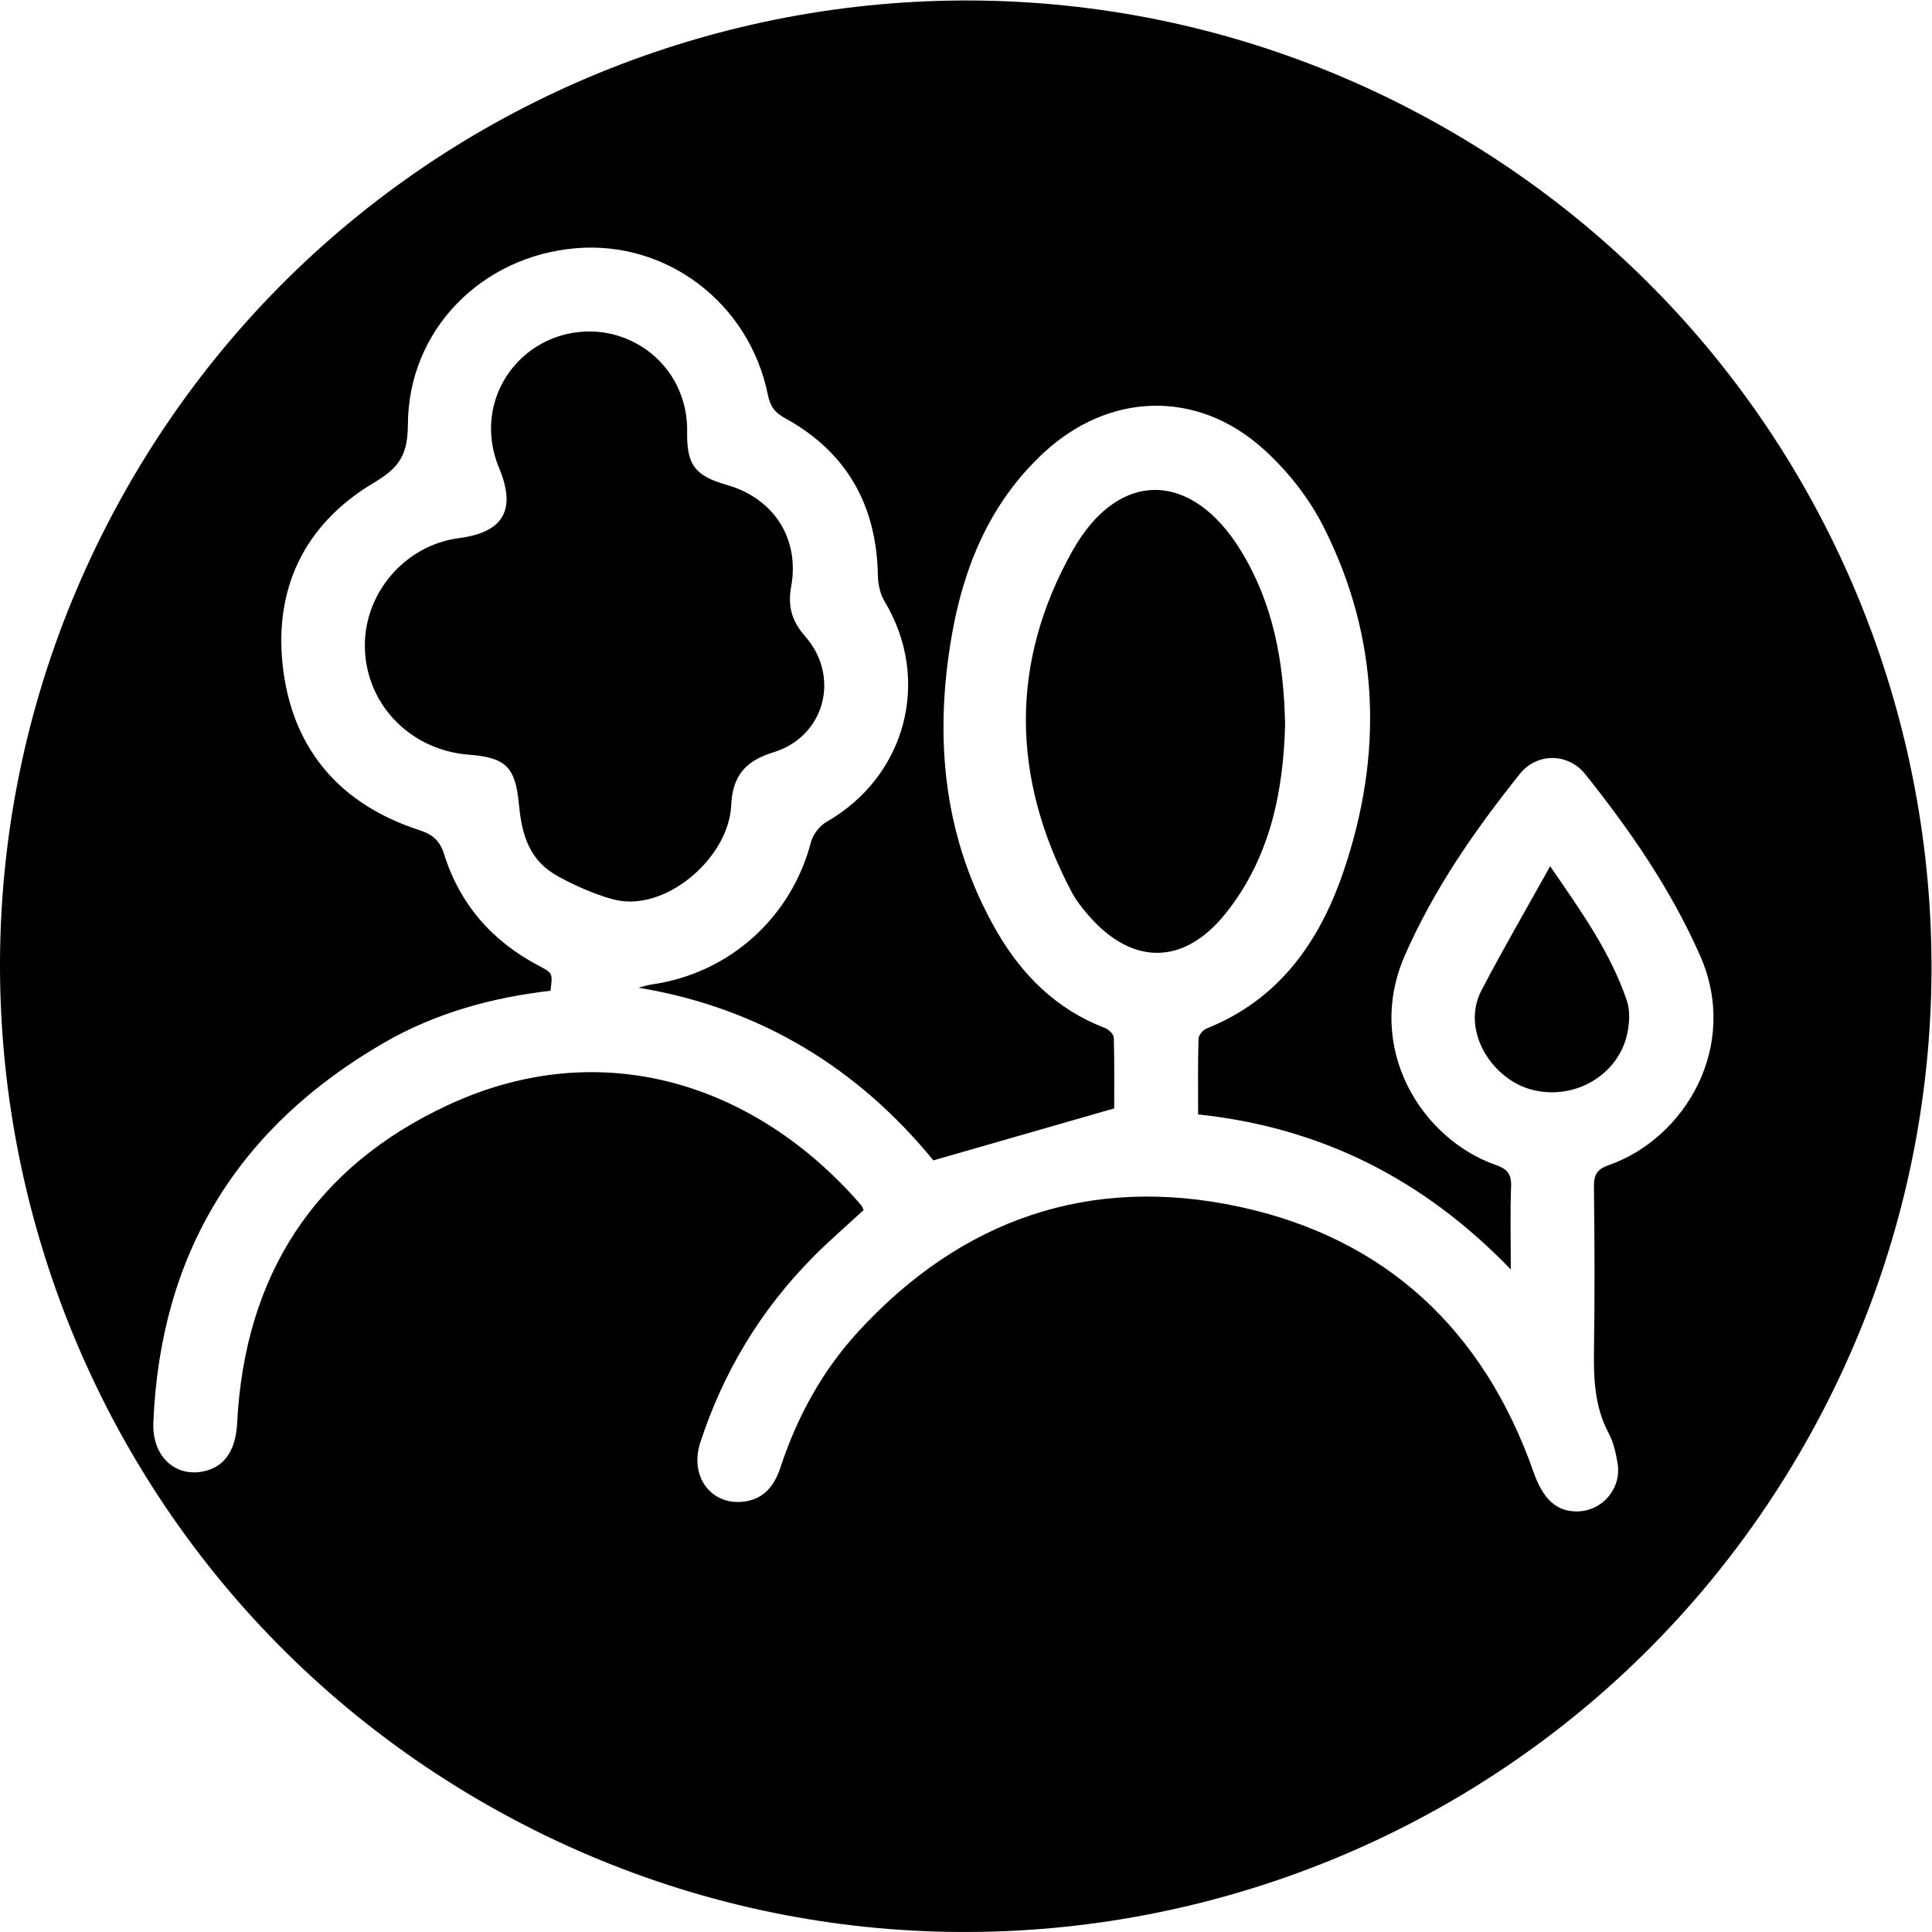 <?xml version="1.0" encoding="UTF-8" standalone="no"?>
<!-- Created with Inkscape (http://www.inkscape.org/) -->

<svg
  version="1.1"
  id="svg2"
  xml:space="preserve"
  width="126.406"
  height="126.406"
  viewBox="0 0 126.406 126.406"
  sodipodidocname="Rurak.ai"
  xmlnsinkscape="http://www.inkscape.org/namespaces/inkscape"
  xmlnssodipodi="http://sodipodi.sourceforge.net/DTD/sodipodi-0.dtd"
  xmlns="http://www.w3.org/2000/svg"
  xmlnssvg="http://www.w3.org/2000/svg"><defs
     id="defs6"><clipPath
       clipPathUnits="userSpaceOnUse"
       id="clipPath16"><path
         d="M 0,94.805 H 94.805 V 0 H 0 Z"
         id="path14" /></clipPath></defs><sodipodiNamedview
     id="namedview4"
     pagecolor="#ffffff"
     bordercolor="#666666"
     borderopacity="1.0"
     inkscapepageshadow="2"
     inkscapepageopacity="0.0"
     inkscapepagecheckerboard="0" /><g
     id="g8"
     inkscapegroupmode="layer"
     inkscapelabel="Rurak"
     transform="matrix(1.333,0,0,-1.333,0,126.406)"><g
       id="g10"><g
         id="g12"
         clip-path="url(#clipPath16)"><g
           id="g18"
           transform="translate(72.719,46.225)"><path
             d="m 0,0 c -1.029,-1.975 0.496,-4.323 2.394,-4.862 2.121,-0.603 4.369,0.687 4.776,2.817 0.094,0.494 0.12,1.066 -0.037,1.53 C 6.341,1.82 4.936,3.813 3.366,6.085 2.168,3.928 1.036,1.989 0,0 m -42.278,4.39 c 2.474,-0.374 5.338,2.231 5.447,4.674 0.064,1.455 0.697,2.194 2.069,2.612 2.524,0.77 3.308,3.712 1.56,5.697 -0.641,0.729 -0.864,1.458 -0.686,2.431 0.433,2.363 -0.853,4.339 -3.142,4.993 -1.584,0.452 -1.989,0.992 -1.962,2.617 0.033,1.987 -1.084,3.738 -2.886,4.522 -1.813,0.789 -3.959,0.379 -5.352,-1.023 -1.381,-1.39 -1.766,-3.426 -0.995,-5.27 0.86,-2.057 0.228,-3.169 -1.964,-3.452 -2.67,-0.345 -4.708,-2.744 -4.62,-5.438 0.092,-2.773 2.262,-4.977 5.114,-5.194 1.805,-0.137 2.268,-0.605 2.443,-2.403 0.121,-1.244 0.377,-2.574 1.645,-3.397 0.755,-0.489 2.439,-1.235 3.329,-1.369 m 30.469,17.178 c -2.411,3.945 -6.011,4.023 -8.272,-0.005 -3.093,-5.51 -2.989,-11.16 -0.036,-16.745 0.226,-0.428 0.54,-0.82 0.861,-1.186 2.135,-2.428 4.655,-2.405 6.687,0.128 2.213,2.757 2.837,6.038 2.926,9.247 -0.056,3.174 -0.604,6.005 -2.166,8.561 M -46.28,1.206 c -2.278,1.196 -3.863,3.004 -4.635,5.454 -0.22,0.698 -0.562,0.983 -1.239,1.204 -3.784,1.233 -6.122,3.846 -6.653,7.781 -0.536,3.976 0.989,7.218 4.452,9.272 1.252,0.743 1.65,1.381 1.657,2.858 0.022,4.633 3.615,8.256 8.249,8.645 4.452,0.374 8.499,-2.688 9.416,-7.178 0.116,-0.571 0.325,-0.878 0.837,-1.159 3.043,-1.666 4.506,-4.285 4.566,-7.735 0.007,-0.429 0.116,-0.91 0.334,-1.273 2.304,-3.837 1.05,-8.577 -2.852,-10.81 -0.341,-0.195 -0.67,-0.618 -0.768,-0.996 -0.957,-3.696 -4.009,-6.448 -7.818,-6.987 -0.22,-0.032 -0.434,-0.104 -0.651,-0.157 6.035,-0.997 10.819,-4.003 14.479,-8.476 2.986,0.858 5.849,1.681 8.875,2.551 0,0.983 0.016,2.233 -0.02,3.481 -0.005,0.162 -0.248,0.393 -0.43,0.463 -2.373,0.911 -4.07,2.59 -5.312,4.742 -2.617,4.537 -3.09,9.432 -2.215,14.498 0.59,3.42 1.885,6.534 4.48,8.962 3.208,3.002 7.535,3.161 10.8,0.235 1.183,-1.06 2.244,-2.396 2.96,-3.81 2.774,-5.471 2.953,-11.183 0.991,-16.943 -1.175,-3.45 -3.161,-6.287 -6.724,-7.709 -0.176,-0.07 -0.387,-0.33 -0.392,-0.506 -0.035,-1.22 -0.018,-2.442 -0.018,-3.709 6.023,-0.638 11.054,-3.164 15.346,-7.608 0,1.532 -0.034,2.812 0.015,4.089 0.024,0.605 -0.211,0.849 -0.752,1.038 -3.665,1.284 -6.447,5.757 -4.459,10.295 1.429,3.261 3.437,6.142 5.64,8.899 C 2.717,11.665 4.25,11.657 5.093,10.6 7.294,7.842 9.29,4.956 10.728,1.697 12.688,-2.747 9.981,-7.278 6.245,-8.583 5.683,-8.78 5.509,-9.045 5.516,-9.631 c 0.033,-2.667 0.043,-5.336 0.003,-8.003 -0.022,-1.422 0.026,-2.8 0.716,-4.1 0.239,-0.45 0.361,-0.981 0.443,-1.49 0.2,-1.239 -0.75,-2.341 -1.981,-2.358 -1.023,-0.014 -1.683,0.613 -2.143,1.925 -2.445,6.972 -7.256,11.486 -14.455,13.032 -7.313,1.571 -13.628,-0.608 -18.706,-6.147 -1.762,-1.921 -2.989,-4.177 -3.806,-6.652 -0.289,-0.876 -0.786,-1.533 -1.756,-1.671 -1.622,-0.23 -2.726,1.215 -2.179,2.89 1.129,3.466 2.967,6.513 5.533,9.105 0.792,0.801 1.65,1.537 2.486,2.31 -0.046,0.091 -0.072,0.183 -0.129,0.249 -5.158,5.955 -12.723,8.391 -20.218,4.93 -6.596,-3.046 -10.034,-8.373 -10.404,-15.645 -0.064,-1.271 -0.573,-2.086 -1.542,-2.335 -1.452,-0.373 -2.638,0.683 -2.57,2.367 0.336,8.303 4.159,14.51 11.333,18.652 2.522,1.456 5.291,2.214 8.159,2.547 0.112,0.864 0.114,0.867 -0.58,1.231 m 43.845,41.475 c -22.921,12.637 -51.748,4.3 -64.385,-18.621 -12.638,-22.922 -4.301,-51.748 18.621,-64.386 22.921,-12.638 51.748,-4.301 64.386,18.621 12.637,22.922 4.3,51.748 -18.622,64.386"
             style="fill:#white;fill-opacity:1;fill-rule:nonzero;stroke:none"
             id="path20" /></g></g></g></g></svg>